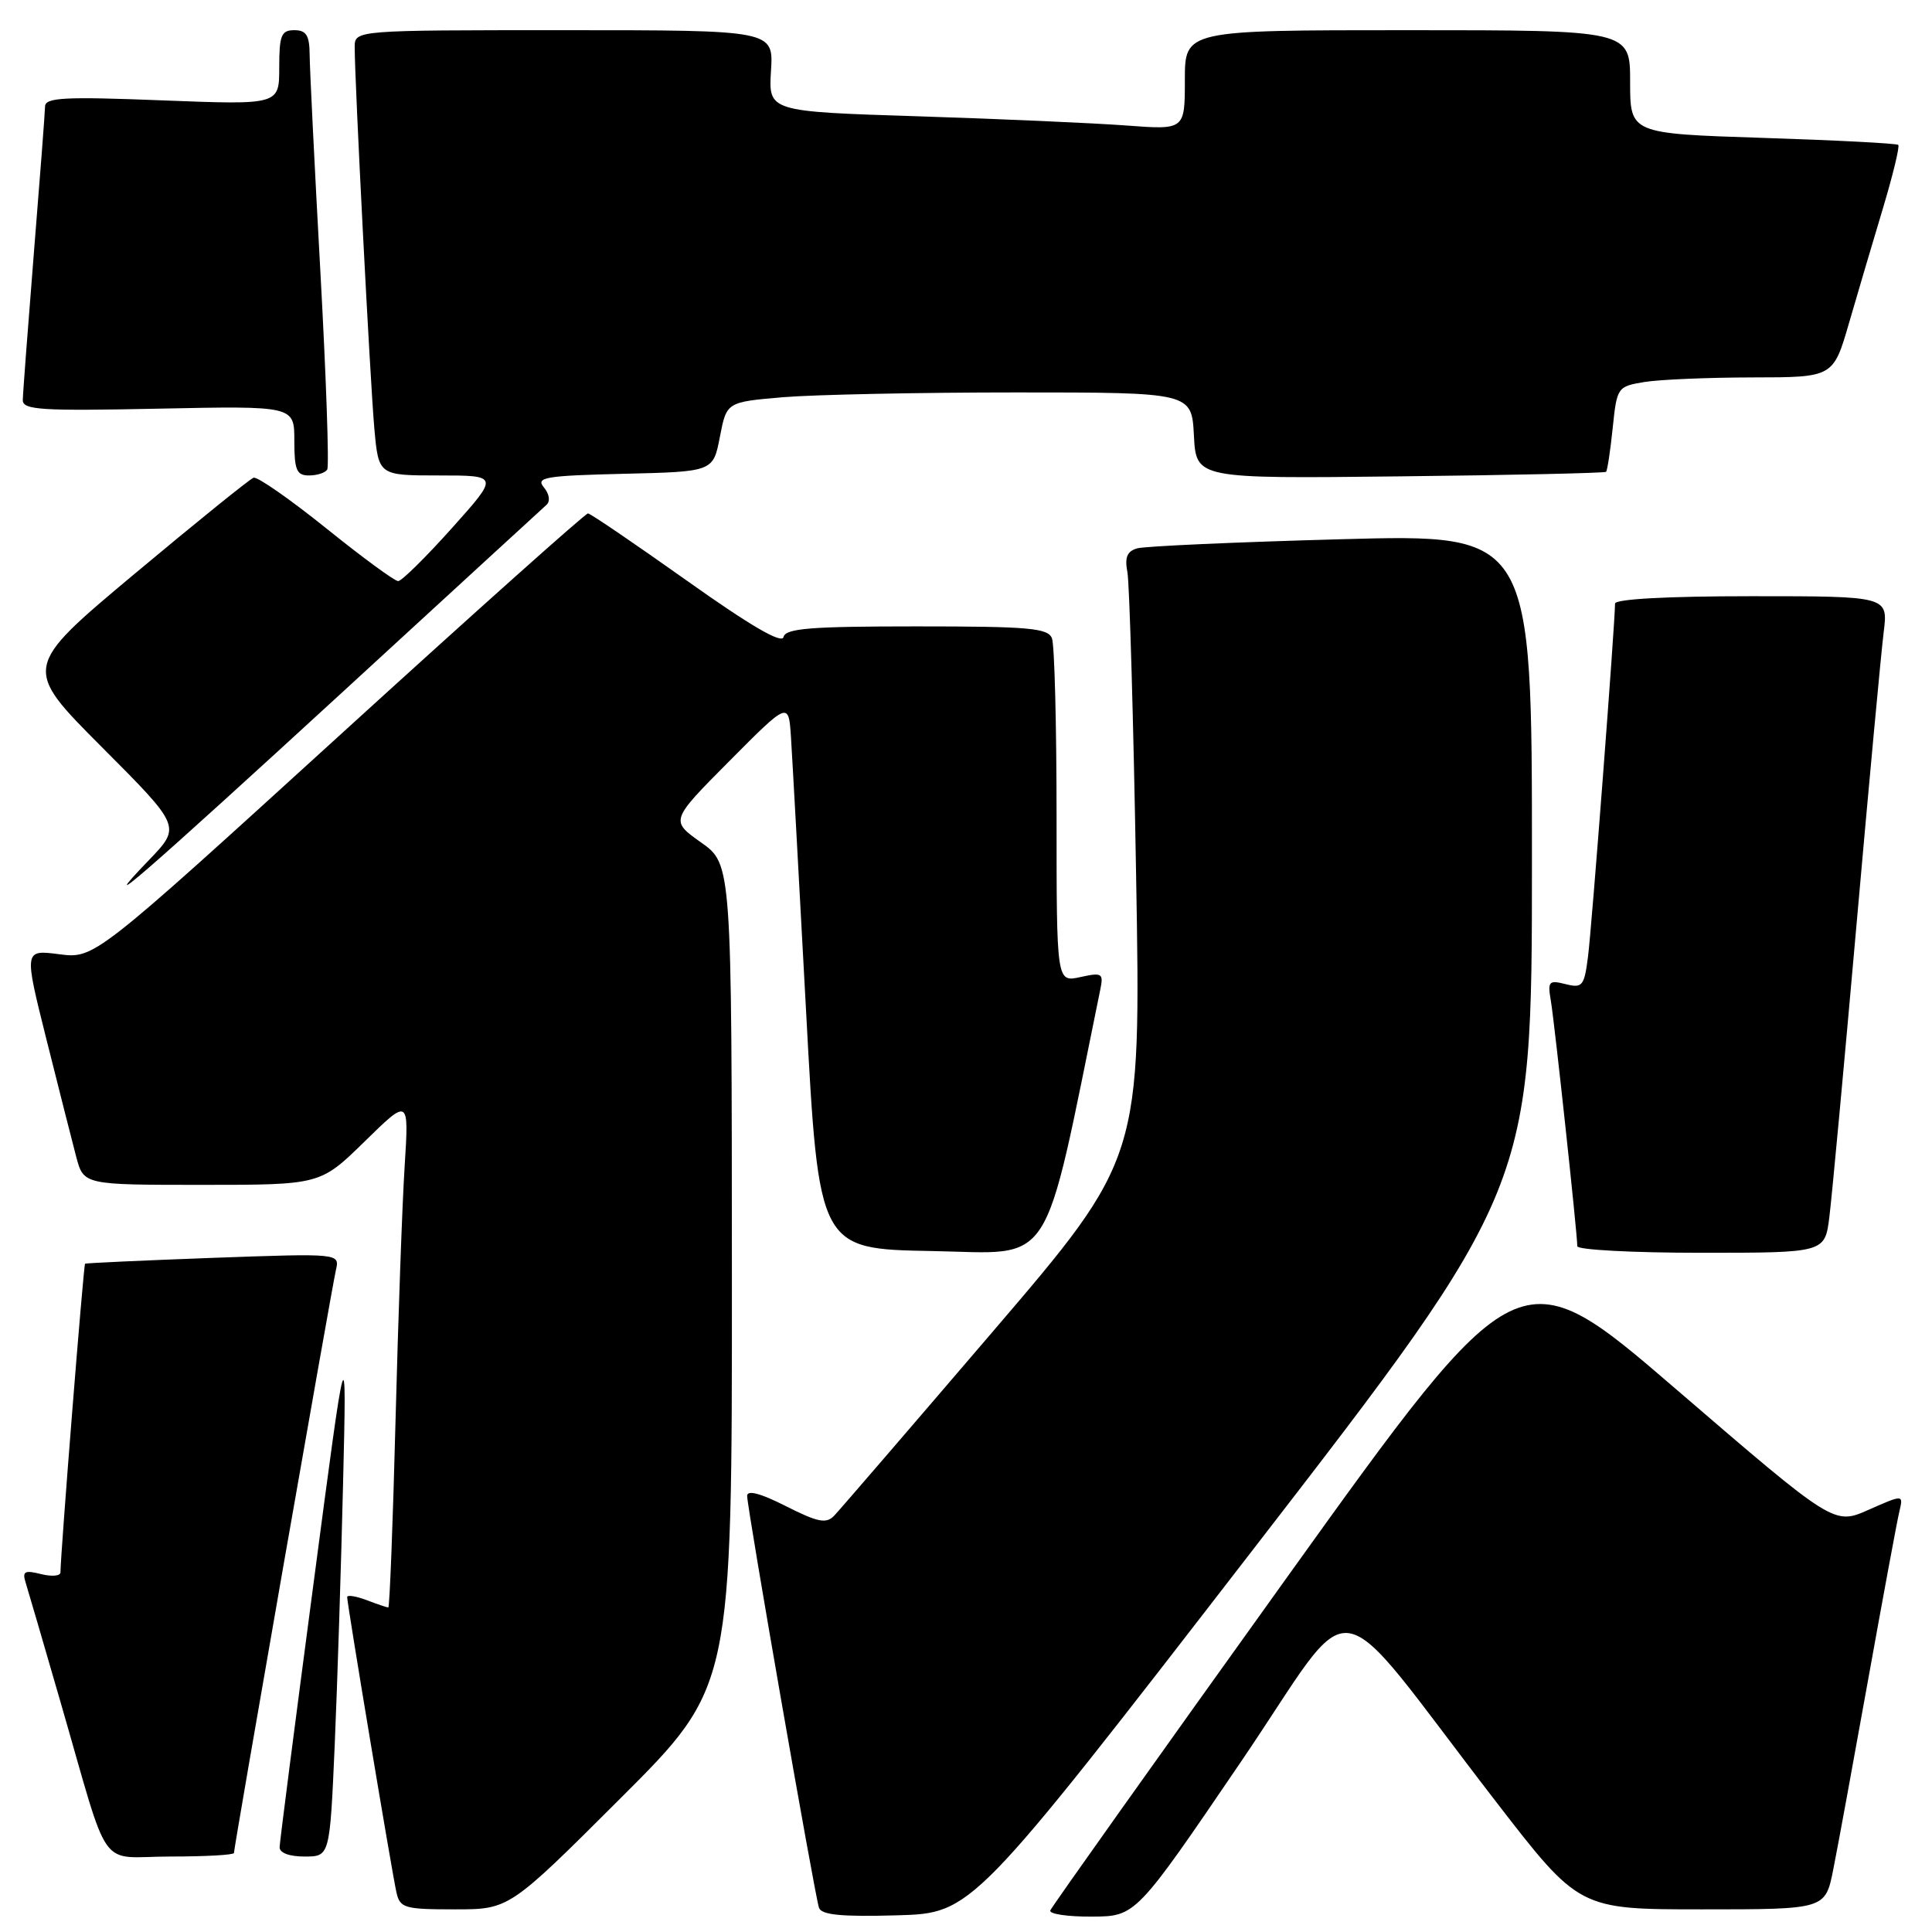 <?xml version="1.0" encoding="UTF-8" standalone="no"?>
<!DOCTYPE svg PUBLIC "-//W3C//DTD SVG 1.1//EN" "http://www.w3.org/Graphics/SVG/1.1/DTD/svg11.dtd" >
<svg xmlns="http://www.w3.org/2000/svg" xmlns:xlink="http://www.w3.org/1999/xlink" version="1.1" viewBox="0 0 256 256">
 <g >
 <path fill="currentColor"
d=" M 165.90 205.50 C 202.99 157.50 202.99 157.50 202.99 114.13 C 203.00 70.76 203.00 70.76 177.75 71.45 C 163.86 71.83 151.69 72.37 150.69 72.66 C 149.34 73.04 149.01 73.85 149.39 75.84 C 149.66 77.30 150.19 95.38 150.54 116.00 C 151.19 153.50 151.19 153.50 131.50 176.50 C 120.67 189.15 111.24 200.10 110.54 200.83 C 109.48 201.94 108.39 201.72 104.13 199.57 C 100.78 197.87 99.00 197.40 99.00 198.21 C 99.00 199.83 107.95 251.12 108.52 252.79 C 108.85 253.74 111.50 254.00 118.89 253.79 C 128.81 253.50 128.81 253.50 165.90 205.50 Z  M 164.40 233.49 C 180.25 210.20 175.65 209.49 198.24 238.75 C 209.24 253.00 209.24 253.00 225.55 253.00 C 241.86 253.00 241.86 253.00 242.91 247.75 C 243.49 244.86 245.57 233.50 247.55 222.50 C 249.53 211.50 251.38 201.49 251.68 200.26 C 252.21 198.02 252.21 198.02 247.61 200.05 C 243.02 202.09 243.02 202.09 222.14 184.12 C 201.27 166.16 201.27 166.16 170.38 209.22 C 153.40 232.90 139.35 252.67 139.17 253.14 C 138.98 253.61 141.46 253.98 144.67 253.96 C 150.50 253.93 150.50 253.93 164.40 233.49 Z  M 82.24 238.26 C 97.00 223.53 97.00 223.53 96.98 169.01 C 96.96 114.50 96.96 114.50 92.88 111.62 C 88.81 108.73 88.81 108.73 96.66 100.83 C 104.50 92.94 104.50 92.94 104.81 97.72 C 104.98 100.35 105.88 116.67 106.81 134.00 C 108.50 165.50 108.50 165.50 123.52 165.77 C 139.88 166.07 138.07 168.88 145.79 131.14 C 146.24 128.96 146.04 128.83 143.14 129.47 C 140.00 130.16 140.00 130.16 140.00 108.16 C 140.00 96.06 139.73 85.45 139.39 84.58 C 138.87 83.22 136.34 83.00 121.47 83.00 C 107.39 83.00 104.09 83.26 103.82 84.41 C 103.61 85.36 99.41 82.91 91.00 76.93 C 84.12 72.05 78.23 68.04 77.91 68.03 C 77.58 68.01 62.73 81.28 44.91 97.52 C 12.50 127.04 12.50 127.04 7.84 126.44 C 3.18 125.84 3.18 125.84 6.14 137.67 C 7.77 144.18 9.55 151.19 10.09 153.25 C 11.08 157.00 11.08 157.00 26.76 157.00 C 42.44 157.00 42.44 157.00 48.32 151.25 C 54.19 145.50 54.19 145.50 53.62 154.50 C 53.30 159.45 52.76 174.64 52.41 188.25 C 52.06 201.86 51.63 213.00 51.45 213.00 C 51.28 213.00 49.98 212.56 48.57 212.02 C 47.15 211.49 46.00 211.31 46.00 211.62 C 46.00 212.53 51.96 248.26 52.53 250.75 C 53.00 252.83 53.59 253.00 60.26 253.00 C 67.48 253.00 67.48 253.00 82.24 238.26 Z  M 31.00 245.53 C 31.00 244.75 43.95 170.69 44.51 168.29 C 45.02 166.07 45.02 166.07 28.26 166.67 C 19.04 167.01 11.40 167.36 11.27 167.45 C 11.07 167.60 8.03 205.79 8.01 208.36 C 8.00 208.83 6.84 208.93 5.42 208.57 C 3.26 208.03 2.93 208.21 3.40 209.71 C 3.71 210.69 5.78 217.80 8.01 225.50 C 14.73 248.69 12.82 246.00 22.58 246.00 C 27.21 246.00 31.00 245.79 31.00 245.53 Z  M 44.35 231.25 C 44.70 223.14 45.20 207.50 45.46 196.50 C 45.94 176.50 45.94 176.50 41.52 210.00 C 39.08 228.43 37.07 244.06 37.05 244.75 C 37.02 245.51 38.31 246.00 40.35 246.00 C 43.70 246.00 43.70 246.00 44.35 231.25 Z  M 242.40 161.25 C 242.73 158.64 244.35 141.20 246.00 122.50 C 247.65 103.80 249.27 86.36 249.60 83.75 C 250.19 79.00 250.19 79.00 232.09 79.00 C 220.91 79.00 214.00 79.38 214.00 79.98 C 214.00 82.55 210.91 123.01 210.42 126.75 C 209.92 130.67 209.68 130.96 207.44 130.40 C 205.22 129.84 205.05 130.03 205.50 132.64 C 205.98 135.47 209.00 163.45 209.00 165.13 C 209.00 165.61 216.38 166.00 225.41 166.00 C 241.81 166.00 241.81 166.00 242.40 161.25 Z  M 45.49 91.61 C 59.79 78.47 71.91 67.35 72.41 66.90 C 72.94 66.42 72.80 65.46 72.06 64.57 C 70.96 63.25 72.22 63.03 82.65 62.78 C 94.50 62.50 94.50 62.50 95.39 57.88 C 96.28 53.27 96.28 53.27 103.79 52.63 C 107.92 52.29 121.79 52.00 134.60 52.00 C 157.90 52.00 157.90 52.00 158.20 57.71 C 158.50 63.43 158.50 63.43 185.50 63.12 C 200.35 62.96 212.64 62.68 212.81 62.52 C 212.98 62.35 213.38 59.74 213.69 56.72 C 214.25 51.31 214.32 51.21 217.88 50.62 C 219.87 50.29 226.32 50.02 232.21 50.01 C 242.92 50.00 242.92 50.00 245.02 42.75 C 246.18 38.76 248.20 31.92 249.52 27.53 C 250.83 23.15 251.74 19.40 251.53 19.20 C 251.33 19.00 243.25 18.58 233.58 18.27 C 216.00 17.70 216.00 17.70 216.00 10.85 C 216.00 4.00 216.00 4.00 186.50 4.00 C 157.00 4.00 157.00 4.00 157.00 10.60 C 157.00 17.21 157.00 17.21 149.25 16.63 C 144.99 16.31 132.57 15.76 121.66 15.41 C 101.83 14.78 101.83 14.78 102.16 9.39 C 102.50 4.00 102.50 4.00 74.75 4.00 C 47.00 4.00 47.00 4.00 47.00 6.25 C 46.99 10.67 49.05 50.62 49.60 56.75 C 50.16 63.00 50.16 63.00 58.14 63.00 C 66.13 63.00 66.13 63.00 59.86 70.00 C 56.41 73.85 53.22 77.00 52.76 77.00 C 52.29 77.00 48.00 73.85 43.22 70.00 C 38.43 66.15 34.10 63.13 33.60 63.30 C 33.10 63.47 26.01 69.20 17.84 76.03 C 2.99 88.46 2.99 88.46 13.50 99.00 C 24.00 109.53 24.00 109.53 19.75 113.95 C 12.04 121.97 19.13 115.81 45.49 91.61 Z  M 43.36 62.22 C 43.63 61.79 43.22 49.98 42.45 35.97 C 41.68 21.96 41.04 9.04 41.03 7.25 C 41.01 4.68 40.58 4.00 39.00 4.00 C 37.27 4.00 37.00 4.67 37.00 8.95 C 37.00 13.90 37.00 13.90 21.50 13.30 C 8.57 12.79 6.00 12.92 5.97 14.10 C 5.96 14.87 5.29 23.60 4.49 33.50 C 3.70 43.40 3.03 52.18 3.02 53.01 C 3.00 54.32 5.43 54.47 21.00 54.15 C 39.00 53.78 39.00 53.78 39.00 58.39 C 39.00 62.29 39.30 63.00 40.94 63.00 C 42.01 63.00 43.10 62.65 43.36 62.22 Z "/>
</g>
</svg>
